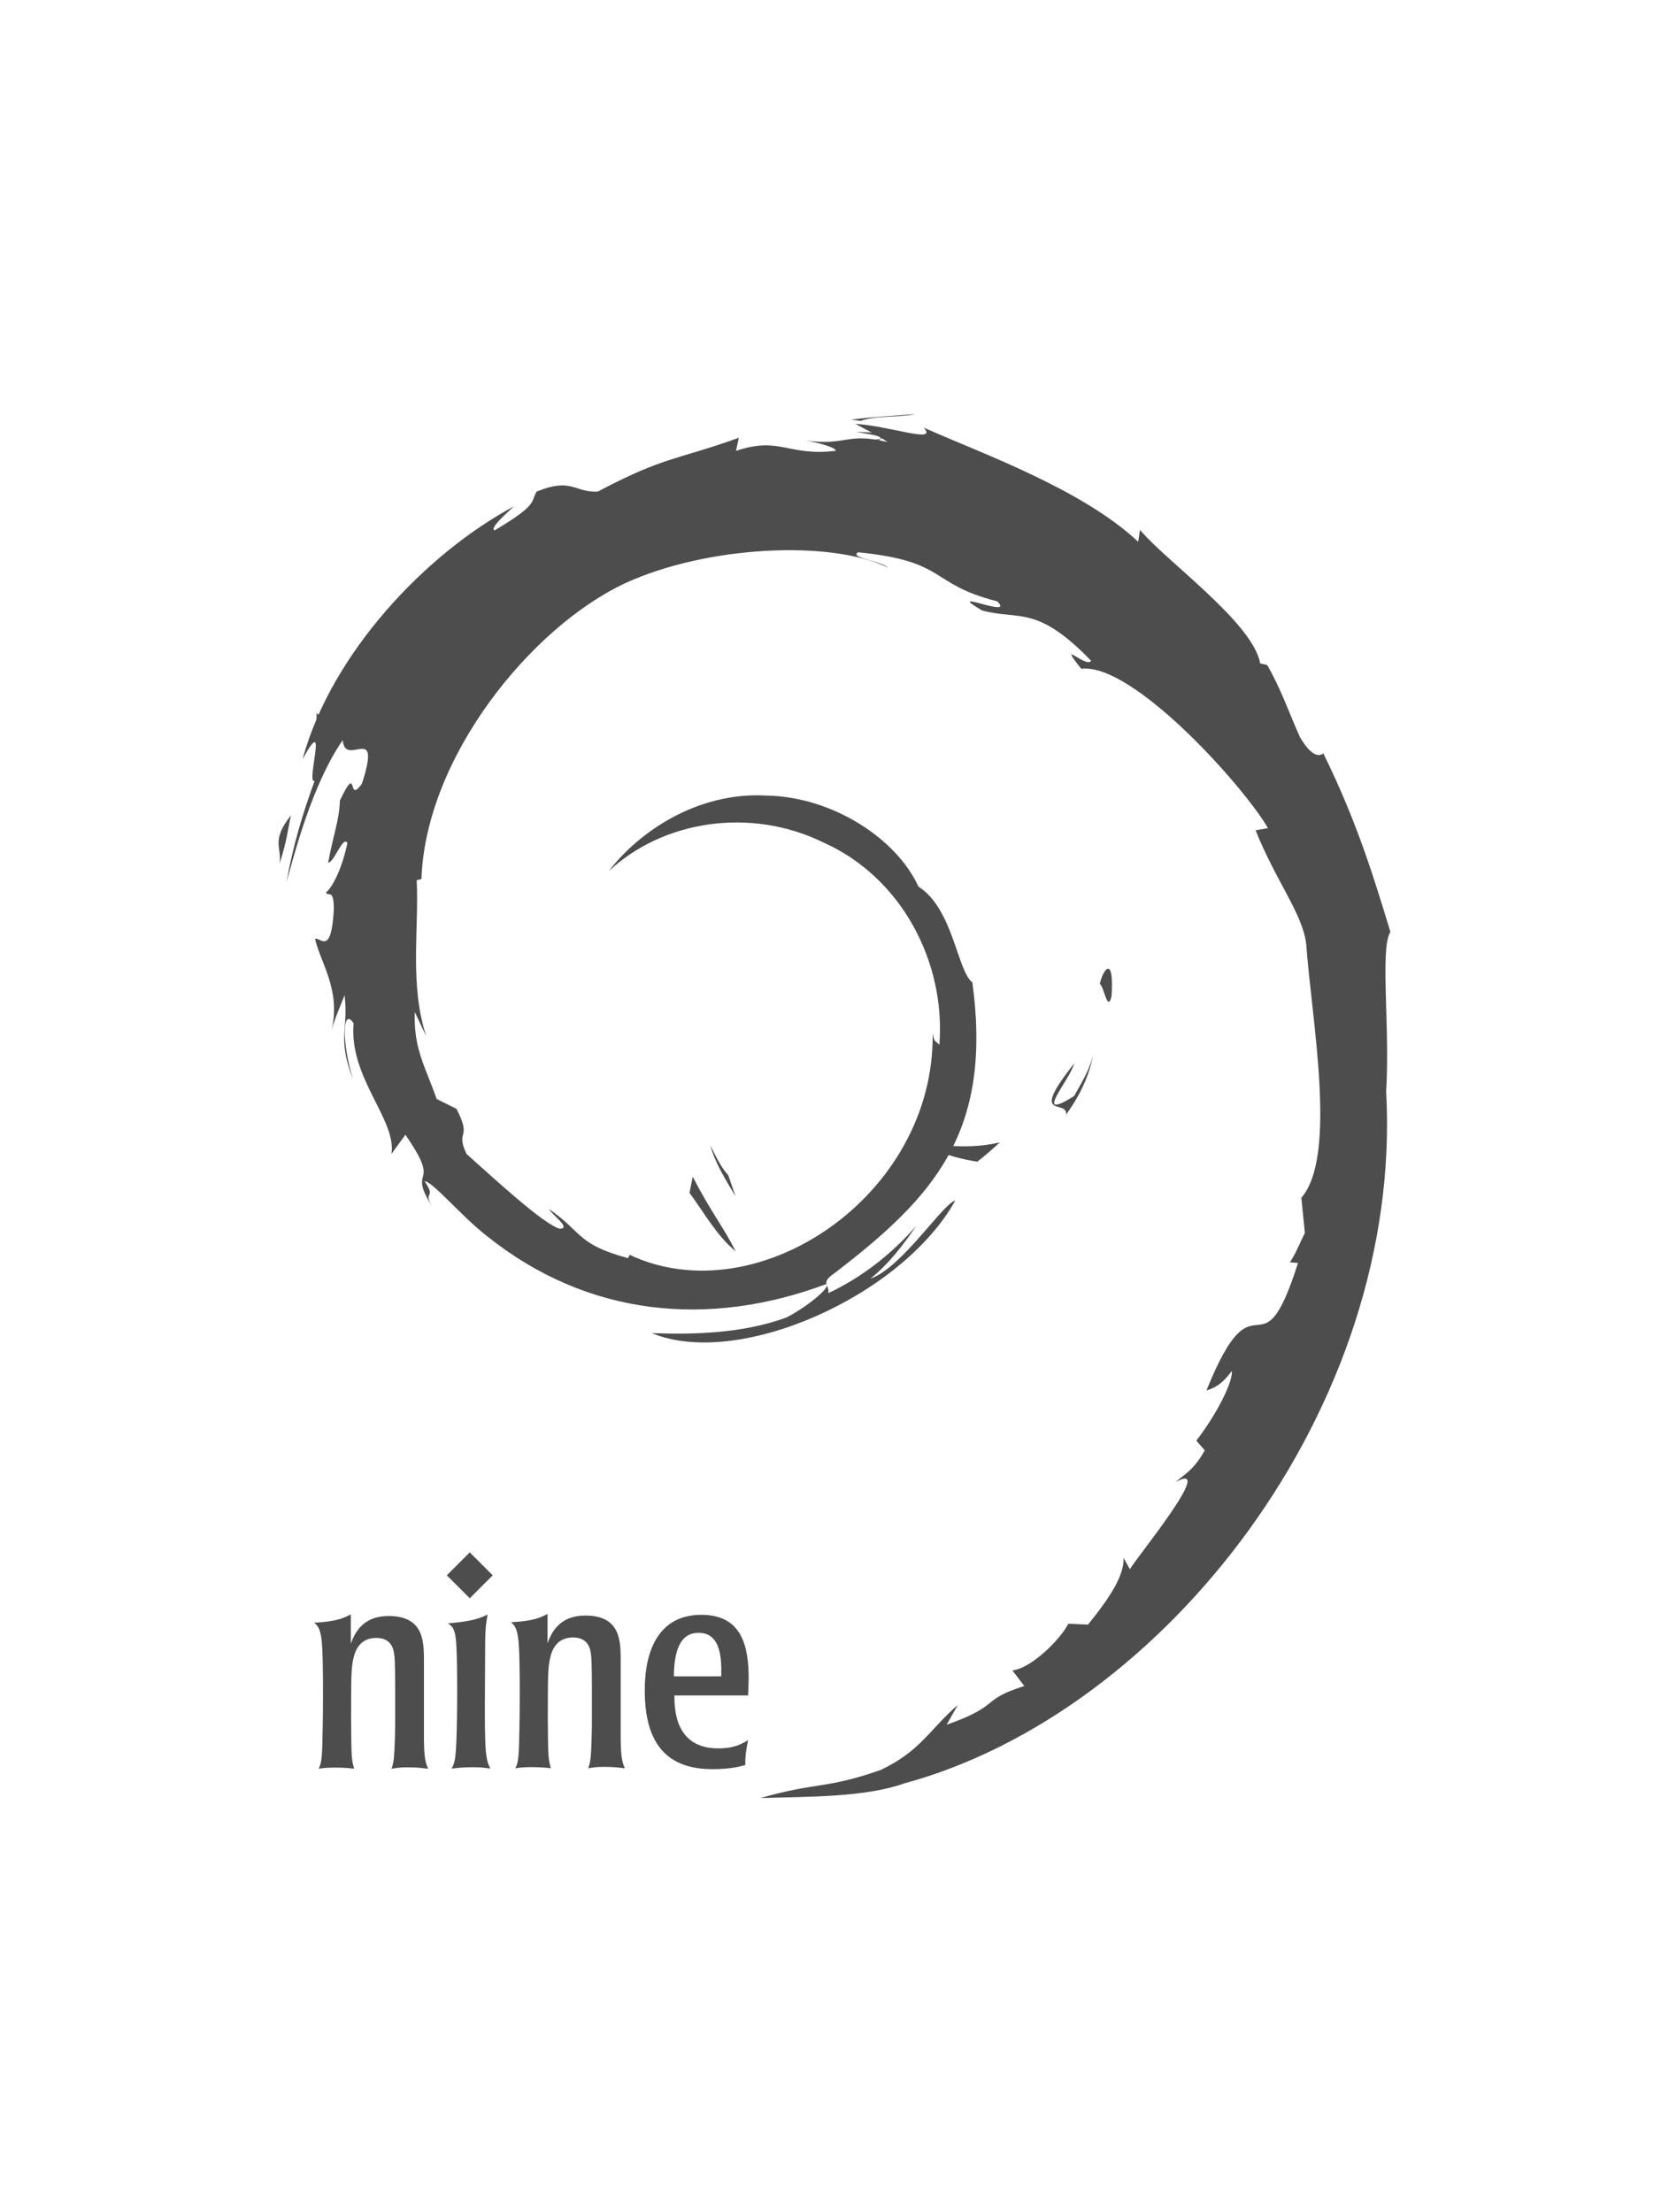 <?xml version="1.0" encoding="UTF-8" standalone="no"?>
<!-- Generator: Adobe Illustrator 10.0, SVG Export Plug-In . SVG Version: 3.0.0 Build 77)  -->

<svg
   xmlns:ns0="http://ns.adobe.com/SaveForWeb/1.0/"
   xmlns:ns="http://ns.adobe.com/Variables/1.0/"
   xmlns:i="http://ns.adobe.com/AdobeIllustrator/10.0/"
   xmlns:dc="http://purl.org/dc/elements/1.1/"
   xmlns:cc="http://creativecommons.org/ns#"
   xmlns:rdf="http://www.w3.org/1999/02/22-rdf-syntax-ns#"
   xmlns:svg="http://www.w3.org/2000/svg"
   xmlns="http://www.w3.org/2000/svg"
   xmlns:sodipodi="http://sodipodi.sourceforge.net/DTD/sodipodi-0.dtd"
   xmlns:inkscape="http://www.inkscape.org/namespaces/inkscape"
   i:viewOrigin="251 467"
   i:rulerOrigin="0 0"
   i:pageBounds="0 792 612 0"
   width="108.758"
   height="144.133"
   viewBox="0 0 108.758 144.133"
   overflow="visible"
   enable-background="new 0 0 108.758 144.133"
   xml:space="preserve"
   id="svg2"
   version="1.1"
   inkscape:version="0.91 r13725"
   sodipodi:docname="DebianNine2.svg"
   inkscape:export-filename="/home/ticho/downloads/openlogo.png"
   inkscape:export-xdpi="331.01013"
   inkscape:export-ydpi="331.01013"><defs
     id="defs49" /><sodipodi:namedview
     pagecolor="#ffffff"
     bordercolor="#666666"
     borderopacity="1"
     objecttolerance="10"
     gridtolerance="10"
     guidetolerance="10"
     inkscape:pageopacity="0"
     inkscape:pageshadow="2"
     inkscape:window-width="1908"
     inkscape:window-height="1091"
     id="namedview47"
     showgrid="false"
     inkscape:zoom="4.6312005"
     inkscape:cx="53.122776"
     inkscape:cy="66.199629"
     inkscape:window-x="6"
     inkscape:window-y="46"
     inkscape:window-maximized="1"
     inkscape:current-layer="svg2"
     showguides="true"
     inkscape:guide-bbox="true"><sodipodi:guide
       position="121.351,-12.524"
       orientation="0,1"
       id="guide4279" /><sodipodi:guide
       position="-57.868,124.806"
       orientation="1,0"
       id="guide4364" /></sodipodi:namedview><path
     i:knockout="Off"
     d="m 61.452,74.623 c -1.494,0.02 0.281,0.768 2.232,1.069 0.541,-0.422 1.027,-0.846 1.463,-1.26 -1.213,0.297 -2.449,0.304 -3.695,0.191"
     id="path9"
     inkscape:connector-curvature="0"
     style="fill:#4d4d4d" /><path
     i:knockout="Off"
     d="m 69.469,72.624 c 0.893,-1.229 1.541,-2.573 1.77,-3.963 -0.201,0.99 -0.736,1.845 -1.244,2.749 -2.793,1.759 -0.264,-1.044 -0.002,-2.111 -3.002,3.783 -0.414,2.268 -0.524,3.325"
     id="path11"
     inkscape:connector-curvature="0"
     style="fill:#4d4d4d" /><path
     i:knockout="Off"
     d="m 72.432,64.92 c 0.182,-2.691 -0.529,-1.839 -0.768,-0.814 0.278,0.146 0.499,1.898 0.768,0.814"
     id="path13"
     inkscape:connector-curvature="0"
     style="fill:#4d4d4d" /><path
     i:knockout="Off"
     d="m 55.784,28.141 c 0.798,0.142 1.724,0.252 1.591,0.443 0.876,-0.193 1.073,-0.367 -1.591,-0.443"
     id="path15"
     inkscape:connector-curvature="0"
     style="fill:#4d4d4d" /><path
     i:knockout="Off"
     d="m 57.376,28.584 -0.561,0.117 0.523,-0.048 0.038,-0.069"
     id="path17"
     inkscape:connector-curvature="0"
     style="fill:#4d4d4d" /><path
     i:knockout="Off"
     d="m 27.029,65.94 c -0.09,2.416 0.705,3.59 1.424,5.666 l 1.293,0.643 c 1.057,2.054 -0.105,1.304 0.652,2.937 1.652,1.467 5.006,4.589 6.08,4.875 0.785,-0.017 -0.531,-0.926 -0.703,-1.281 2.209,1.516 1.773,2.276 5.152,3.199 l 0.098,-0.221 c 8.33,3.92 19.902,-3.847 19.75,-14.443 0.088,0.672 0.253,0.504 0.437,0.774 0.43,-5.451 -2.518,-10.926 -7.49,-13.165 -4.863,-2.406 -10.564,-1.42 -14.045,1.829 1.912,-2.506 5.721,-5.163 10.232,-4.917 4.421,0.072 8.558,2.881 9.938,5.932 2.264,1.425 2.528,5.496 3.514,6.242 1.329,9.76 -2.497,13.975 -8.97,18.936 -1.016,0.686 -0.286,0.791 -0.422,1.313 2.15,-1.006 4.118,-2.526 5.738,-4.387 -0.86,1.257 -1.787,2.479 -2.986,3.439 2.029,-0.685 4.738,-4.913 5.527,-5.085 -3.495,6.258 -14.178,10.975 -19.775,8.634 2.59,0.096 5.879,0.053 8.787,-1.022 1.225,-0.629 2.884,-1.93 2.587,-2.173 -7.636,2.851 -15.522,2.158 -22.128,-3.137 -1.682,-1.31 -3.518,-3.537 -4.049,-3.567 0.799,1.202 -0.137,0.578 0.477,1.639 -1.672,-2.701 0.729,-1.1 -1.73,-4.664 l -0.908,1.25 c 0.34,-2.244 -2.785,-4.966 -2.467,-8.512 -0.717,-1.084 -0.799,1.168 -0.039,3.662 -1.055,-2.767 -0.279,-3.212 -0.549,-5.496 -0.291,0.768 -0.678,1.583 -0.875,2.394 0.688,-2.675 -0.703,-4.503 -1.049,-6.058 0.342,-0.15 1.061,1.182 1.227,-1.976 -0.025,-1.372 -0.383,-0.719 -0.52,-1.057 0.268,-0.155 0.975,-1.207 1.404,-3.224 -0.309,-0.475 -0.832,1.229 -1.256,1.298 0.273,-1.603 0.742,-2.826 0.762,-4.057 1.24,-2.59 0.439,0.346 1.443,-1.112 1.32,-4.114 -1.094,-0.955 -1.258,-2.823 -1.998,2.895 -3.137,7.385 -3.662,9.244 0.4,-2.267 1.045,-4.464 1.834,-6.589 -0.609,0.257 0.979,-4.663 -0.791,-1.405 1.889,-6.945 8.078,-13.435 13.773,-16.479 -0.695,0.637 -1.574,1.437 -1.26,1.563 2.834,-1.685 2.336,-1.818 2.742,-2.53 2.305,-0.939 2.459,0.077 3.984,0.002 4.35,-2.308 5.188,-2.063 9.191,-3.507 l -0.182,0.852 c 2.881,-0.96 3.357,0.362 6.47,0.002 0.189,-0.147 -0.998,-0.536 -1.976,-0.677 2.786,0.368 2.656,-0.55 5.382,0.101 -0.671,-0.471 -1.383,-0.784 -2.099,-1.184 2.271,0.138 5.424,1.322 4.451,0.244 3.705,1.654 10.286,3.975 13.979,7.438 l 0.116,-0.776 c 1.692,2.031 7.379,6.066 7.832,8.699 l 0.453,0.105 c 0.879,1.491 1.45,3.18 2.148,4.713 1.151,1.963 1.688,0.756 1.524,1.064 2.265,4.592 3.392,8.45 4.363,11.616 -0.692,1.035 -0.017,6.232 -0.278,10.391 1.136,20.544 -14.418,40.489 -31.42,45.093 -2.492,0.893 -6.197,0.861 -9.349,0.949 3.718,-1.064 4.198,-0.563 7.822,-1.826 2.613,-1.232 3.185,-2.637 5.037,-4.244 l -0.733,1.295 c 3.63,-1.285 2.111,-1.59 5.065,-2.525 l -0.783,-1.021 c 1.177,-0.09 3.117,-1.982 3.647,-3.033 l 1.288,0.051 c 1.546,-1.906 2.371,-3.283 2.31,-4.35 l 0.416,0.742 c 0.471,-0.809 5.691,-7.158 2.983,-5.68 0.503,-0.458 1.172,-0.747 1.897,-2.066 l -0.551,-0.629 c 1.301,-1.677 2.398,-3.826 2.314,-4.542 -0.695,0.938 -1.177,1.114 -1.655,1.275 3.291,-8.164 3.476,-0.449 5.967,-8.31 l -0.526,-0.042 c 0.403,-0.611 0.65,-1.27 0.974,-1.919 l -0.23,-2.285 c 2.368,-2.736 0.662,-11.645 0.319,-16.53 -0.235,-1.986 -1.977,-4.101 -3.3,-7.418 l 0.806,-0.138 c -1.542,-2.688 -8.802,-10.799 -12.166,-10.383 -1.629,-2.046 0.324,-0.008 0.643,-0.522 -3.579,-3.703 -4.704,-2.616 -7.119,-3.283 -2.603,-1.545 2.235,0.604 1.001,-0.589 -4.503,-1.149 -3.19,-2.614 -9.063,-3.197 -0.62,0.352 1.437,0.544 1.953,1.001 -3.75,-1.836 -11.869,-1.417 -17.145,1.018 -6.117,2.861 -12.994,11.314 -13.266,19.267 l -0.309,0.083 c 0.156,3.162 -0.484,6.819 0.627,10.177 l -0.751,-1.591"
     id="path19"
     inkscape:connector-curvature="0"
     style="fill:#4d4d4d" /><path
     i:knockout="Off"
     d="m 45.141,76.673 -0.211,1.047 c 0.983,1.335 1.763,2.781 3.016,3.821 -0.902,-1.759 -1.571,-2.486 -2.805,-4.868"
     id="path21"
     inkscape:connector-curvature="0"
     style="fill:#4d4d4d" /><path
     i:knockout="Off"
     d="m 47.462,76.583 c -0.52,-0.576 -0.826,-1.268 -1.172,-1.956 0.33,1.211 1.006,2.252 1.633,3.312 l -0.461,-1.356"
     id="path23"
     inkscape:connector-curvature="0"
     style="fill:#4d4d4d" /><path
     i:knockout="Off"
     d="m 88.546,67.653 -0.219,0.552 c -0.402,2.858 -1.273,5.686 -2.605,8.309 1.472,-2.767 2.421,-5.794 2.824,-8.861"
     id="path25"
     inkscape:connector-curvature="0"
     style="fill:#4d4d4d" /><path
     i:knockout="Off"
     d="m 56.081,27.424 c 1.009,-0.369 2.482,-0.203 3.556,-0.446 -1.398,0.117 -2.789,0.187 -4.162,0.362 l 0.606,0.084"
     id="path27"
     inkscape:connector-curvature="0"
     style="fill:#4d4d4d" /><path
     i:knockout="Off"
     d="m 20.61,46.286 c 0.233,2.154 -1.62,2.991 0.41,1.569 1.09,-2.454 -0.424,-0.677 -0.41,-1.569"
     id="path29"
     inkscape:connector-curvature="0"
     style="fill:#4d4d4d" /><path
     i:knockout="Off"
     d="m 18.222,56.26 c 0.469,-1.437 0.553,-2.299 0.732,-3.132 -1.293,1.654 -0.596,2.007 -0.732,3.132"
     id="path31"
     inkscape:connector-curvature="0"
     style="fill:#4d4d4d" /><path
     i:knockout="Off"
     d="m 27.627,113.455 c 0.018,0.614 0.018,1.264 0.271,1.788 -0.398,-0.036 -0.632,-0.09 -1.372,-0.09 -0.434,0 -0.668,0.037 -1.011,0.09 0.072,-0.235 0.109,-0.325 0.145,-0.632 0.054,-0.415 0.09,-1.805 0.09,-2.293 l 0,-1.95 c 0,-0.849 0,-2.077 -0.055,-2.51 -0.036,-0.307 -0.125,-1.137 -1.174,-1.137 -1.029,0 -1.372,0.758 -1.499,1.372 -0.144,0.632 -0.144,1.318 -0.144,3.99 0.018,2.311 0.018,2.527 0.198,3.159 -0.307,-0.036 -0.686,-0.072 -1.227,-0.072 -0.434,0 -0.722,0.018 -1.083,0.072 0.126,-0.289 0.199,-0.434 0.235,-1.444 0.037,-0.993 0.109,-5.868 -0.055,-7.023 -0.09,-0.705 -0.271,-0.867 -0.469,-1.047 1.463,-0.072 1.931,-0.307 2.383,-0.541 l 0,1.913 c 0.216,-0.56 0.667,-1.806 2.473,-1.806 2.257,0 2.275,1.643 2.293,2.726 l 0,5.436"
     id="path43-3"
     inkscape:connector-curvature="0"
     style="fill:#4d4d4d" /><path
     i:knockout="Off"
     d="m 31.955,115.236 c -0.362,-0.054 -0.615,-0.09 -1.138,-0.09 -0.577,0 -0.975,0.037 -1.389,0.09 0.18,-0.343 0.252,-0.506 0.307,-1.679 0.072,-1.607 0.09,-5.904 -0.036,-6.807 -0.09,-0.687 -0.252,-0.794 -0.505,-0.975 1.48,-0.145 1.896,-0.252 2.581,-0.577 -0.144,0.794 -0.163,1.192 -0.163,2.401 -0.035,6.23 -0.054,6.897 0.344,7.638"
     id="path39-6"
     inkscape:connector-curvature="0"
     style="fill:#4d4d4d" /><path
     i:knockout="Off"
     d="m 32.107,102.642 -1.495,1.495 -1.495,-1.495 1.495,-1.495 1.495,1.495"
     id="path45-7"
     inkscape:connector-curvature="0"
     style="fill:#4d4d4d" /><path
     i:knockout="Off"
     d="m 40.447,113.425 c 0.018,0.614 0.018,1.264 0.271,1.788 -0.398,-0.036 -0.632,-0.09 -1.372,-0.09 -0.434,0 -0.668,0.037 -1.011,0.09 0.072,-0.235 0.109,-0.325 0.145,-0.632 0.054,-0.415 0.09,-1.805 0.09,-2.293 l 0,-1.95 c 0,-0.849 0,-2.077 -0.055,-2.51 -0.036,-0.307 -0.125,-1.137 -1.174,-1.137 -1.029,0 -1.372,0.758 -1.499,1.372 -0.144,0.632 -0.144,1.318 -0.144,3.99 0.018,2.311 0.018,2.527 0.198,3.159 -0.307,-0.036 -0.686,-0.072 -1.227,-0.072 -0.434,0 -0.722,0.018 -1.083,0.072 0.126,-0.289 0.199,-0.434 0.235,-1.444 0.037,-0.993 0.109,-5.868 -0.055,-7.023 -0.09,-0.705 -0.271,-0.867 -0.469,-1.047 1.463,-0.072 1.931,-0.307 2.383,-0.541 l 0,1.913 c 0.216,-0.56 0.667,-1.806 2.473,-1.806 2.257,0 2.275,1.643 2.293,2.726 l 0,5.436"
     id="path43-5"
     inkscape:connector-curvature="0"
     style="fill:#4d4d4d" /><path
     i:knockout="Off"
     d="m 43.912,109.224 c 0.018,-1.499 0.325,-2.835 1.607,-2.835 1.409,0 1.516,1.552 1.48,2.835 l -3.087,0 z m 4.874,0.181 c 0,-2.113 -0.415,-4.189 -3.087,-4.189 -3.683,0 -3.683,4.081 -3.683,4.947 0,3.665 1.643,5.109 4.405,5.109 1.227,0 1.823,-0.18 2.148,-0.271 -0.018,-0.65 0.072,-1.065 0.181,-1.625 -0.38,0.235 -0.867,0.542 -1.95,0.542 -2.817,0 -2.853,-2.565 -2.853,-3.449 l 4.803,0 0.035,-1.064"
     id="path35-3"
     inkscape:connector-curvature="0"
     style="fill:#4d4d4d" /></svg>